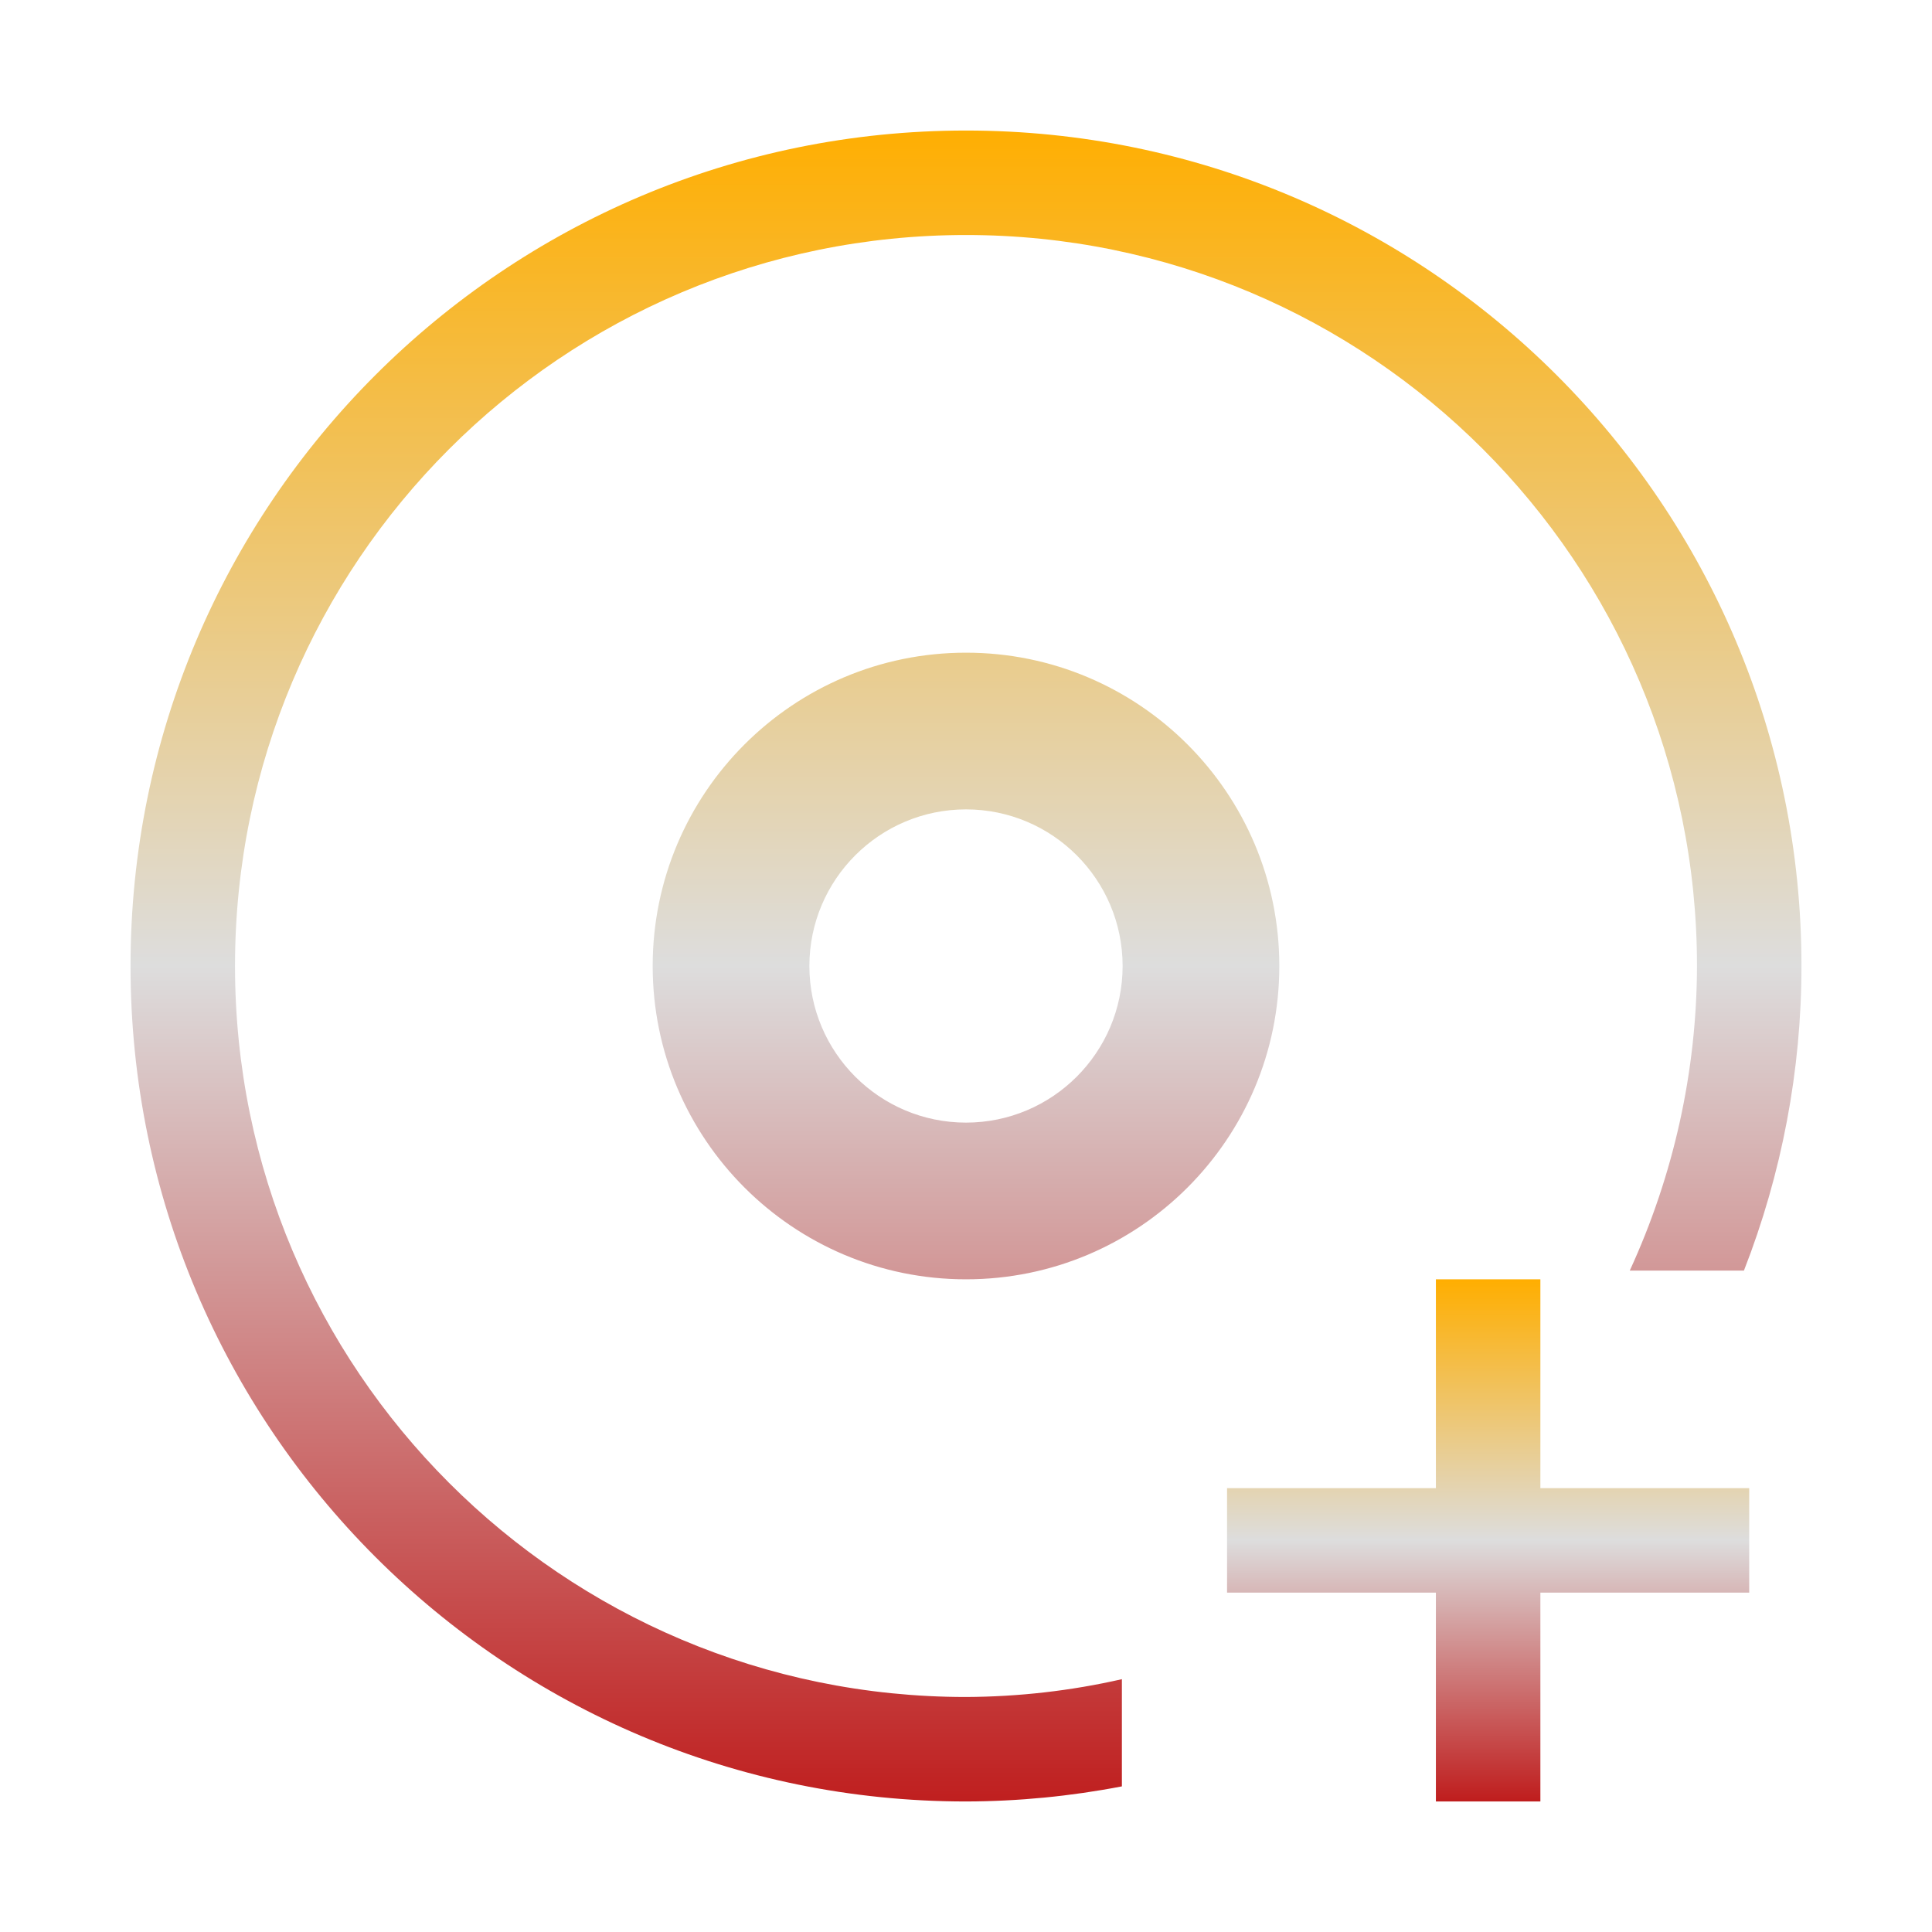 <svg xmlns="http://www.w3.org/2000/svg" xmlns:xlink="http://www.w3.org/1999/xlink" width="64px" height="64px" viewBox="0 0 64 64" version="1.1">
<defs>
<linearGradient id="linear0" gradientUnits="userSpaceOnUse" x1="0" y1="0" x2="0" y2="1" gradientTransform="matrix(55.351,0,0,55.351,4.324,4.324)">
<stop offset="0" style="stop-color:#ffae00;stop-opacity:1;"/>
<stop offset="0.5" style="stop-color:#dddddd;stop-opacity:1;"/>
<stop offset="1" style="stop-color:#bf1d1d;stop-opacity:1;"/>
</linearGradient>
<linearGradient id="linear1" gradientUnits="userSpaceOnUse" x1="0" y1="0" x2="0" y2="1" gradientTransform="matrix(17.297,0,0,17.297,40.649,42.378)">
<stop offset="0" style="stop-color:#ffae00;stop-opacity:1;"/>
<stop offset="0.5" style="stop-color:#dddddd;stop-opacity:1;"/>
<stop offset="1" style="stop-color:#bf1d1d;stop-opacity:1;"/>
</linearGradient>
</defs>
<g id="surface1">
<path style=" stroke:none;fill-rule:nonzero;fill:url(#linear0);" d="M 32 4.324 C 16.715 4.324 4.324 16.715 4.324 32 C 4.324 47.285 16.715 59.676 32 59.676 C 33.734 59.672 35.461 59.504 37.164 59.176 L 37.164 55.625 C 35.469 56.012 33.738 56.207 32 56.215 C 18.625 56.215 7.785 45.375 7.785 32 C 7.785 18.625 18.625 7.785 32 7.785 C 45.375 7.785 56.215 18.625 56.215 32 C 56.207 35.484 55.445 38.922 53.988 42.09 L 57.77 42.09 C 59.027 38.875 59.676 35.449 59.676 32 C 59.676 16.715 47.285 4.324 32 4.324 Z M 32 21.621 C 26.27 21.621 21.621 26.27 21.621 32 C 21.621 37.73 26.27 42.379 32 42.379 C 37.73 42.379 42.379 37.73 42.379 32 C 42.379 26.27 37.73 21.621 32 21.621 Z M 32 26.812 C 34.863 26.812 37.188 29.137 37.188 32 C 37.188 34.863 34.863 37.188 32 37.188 C 29.137 37.188 26.812 34.863 26.812 32 C 26.812 29.137 29.137 26.812 32 26.812 Z M 32 26.812 "/>
<path style=" stroke:none;fill-rule:nonzero;fill:url(#linear1);" d="M 47.566 42.379 L 47.566 49.297 L 40.648 49.297 L 40.648 52.758 L 47.566 52.758 L 47.566 59.676 L 51.027 59.676 L 51.027 52.758 L 57.945 52.758 L 57.945 49.297 L 51.027 49.297 L 51.027 42.379 Z M 47.566 42.379 "/>
</g>
</svg>
